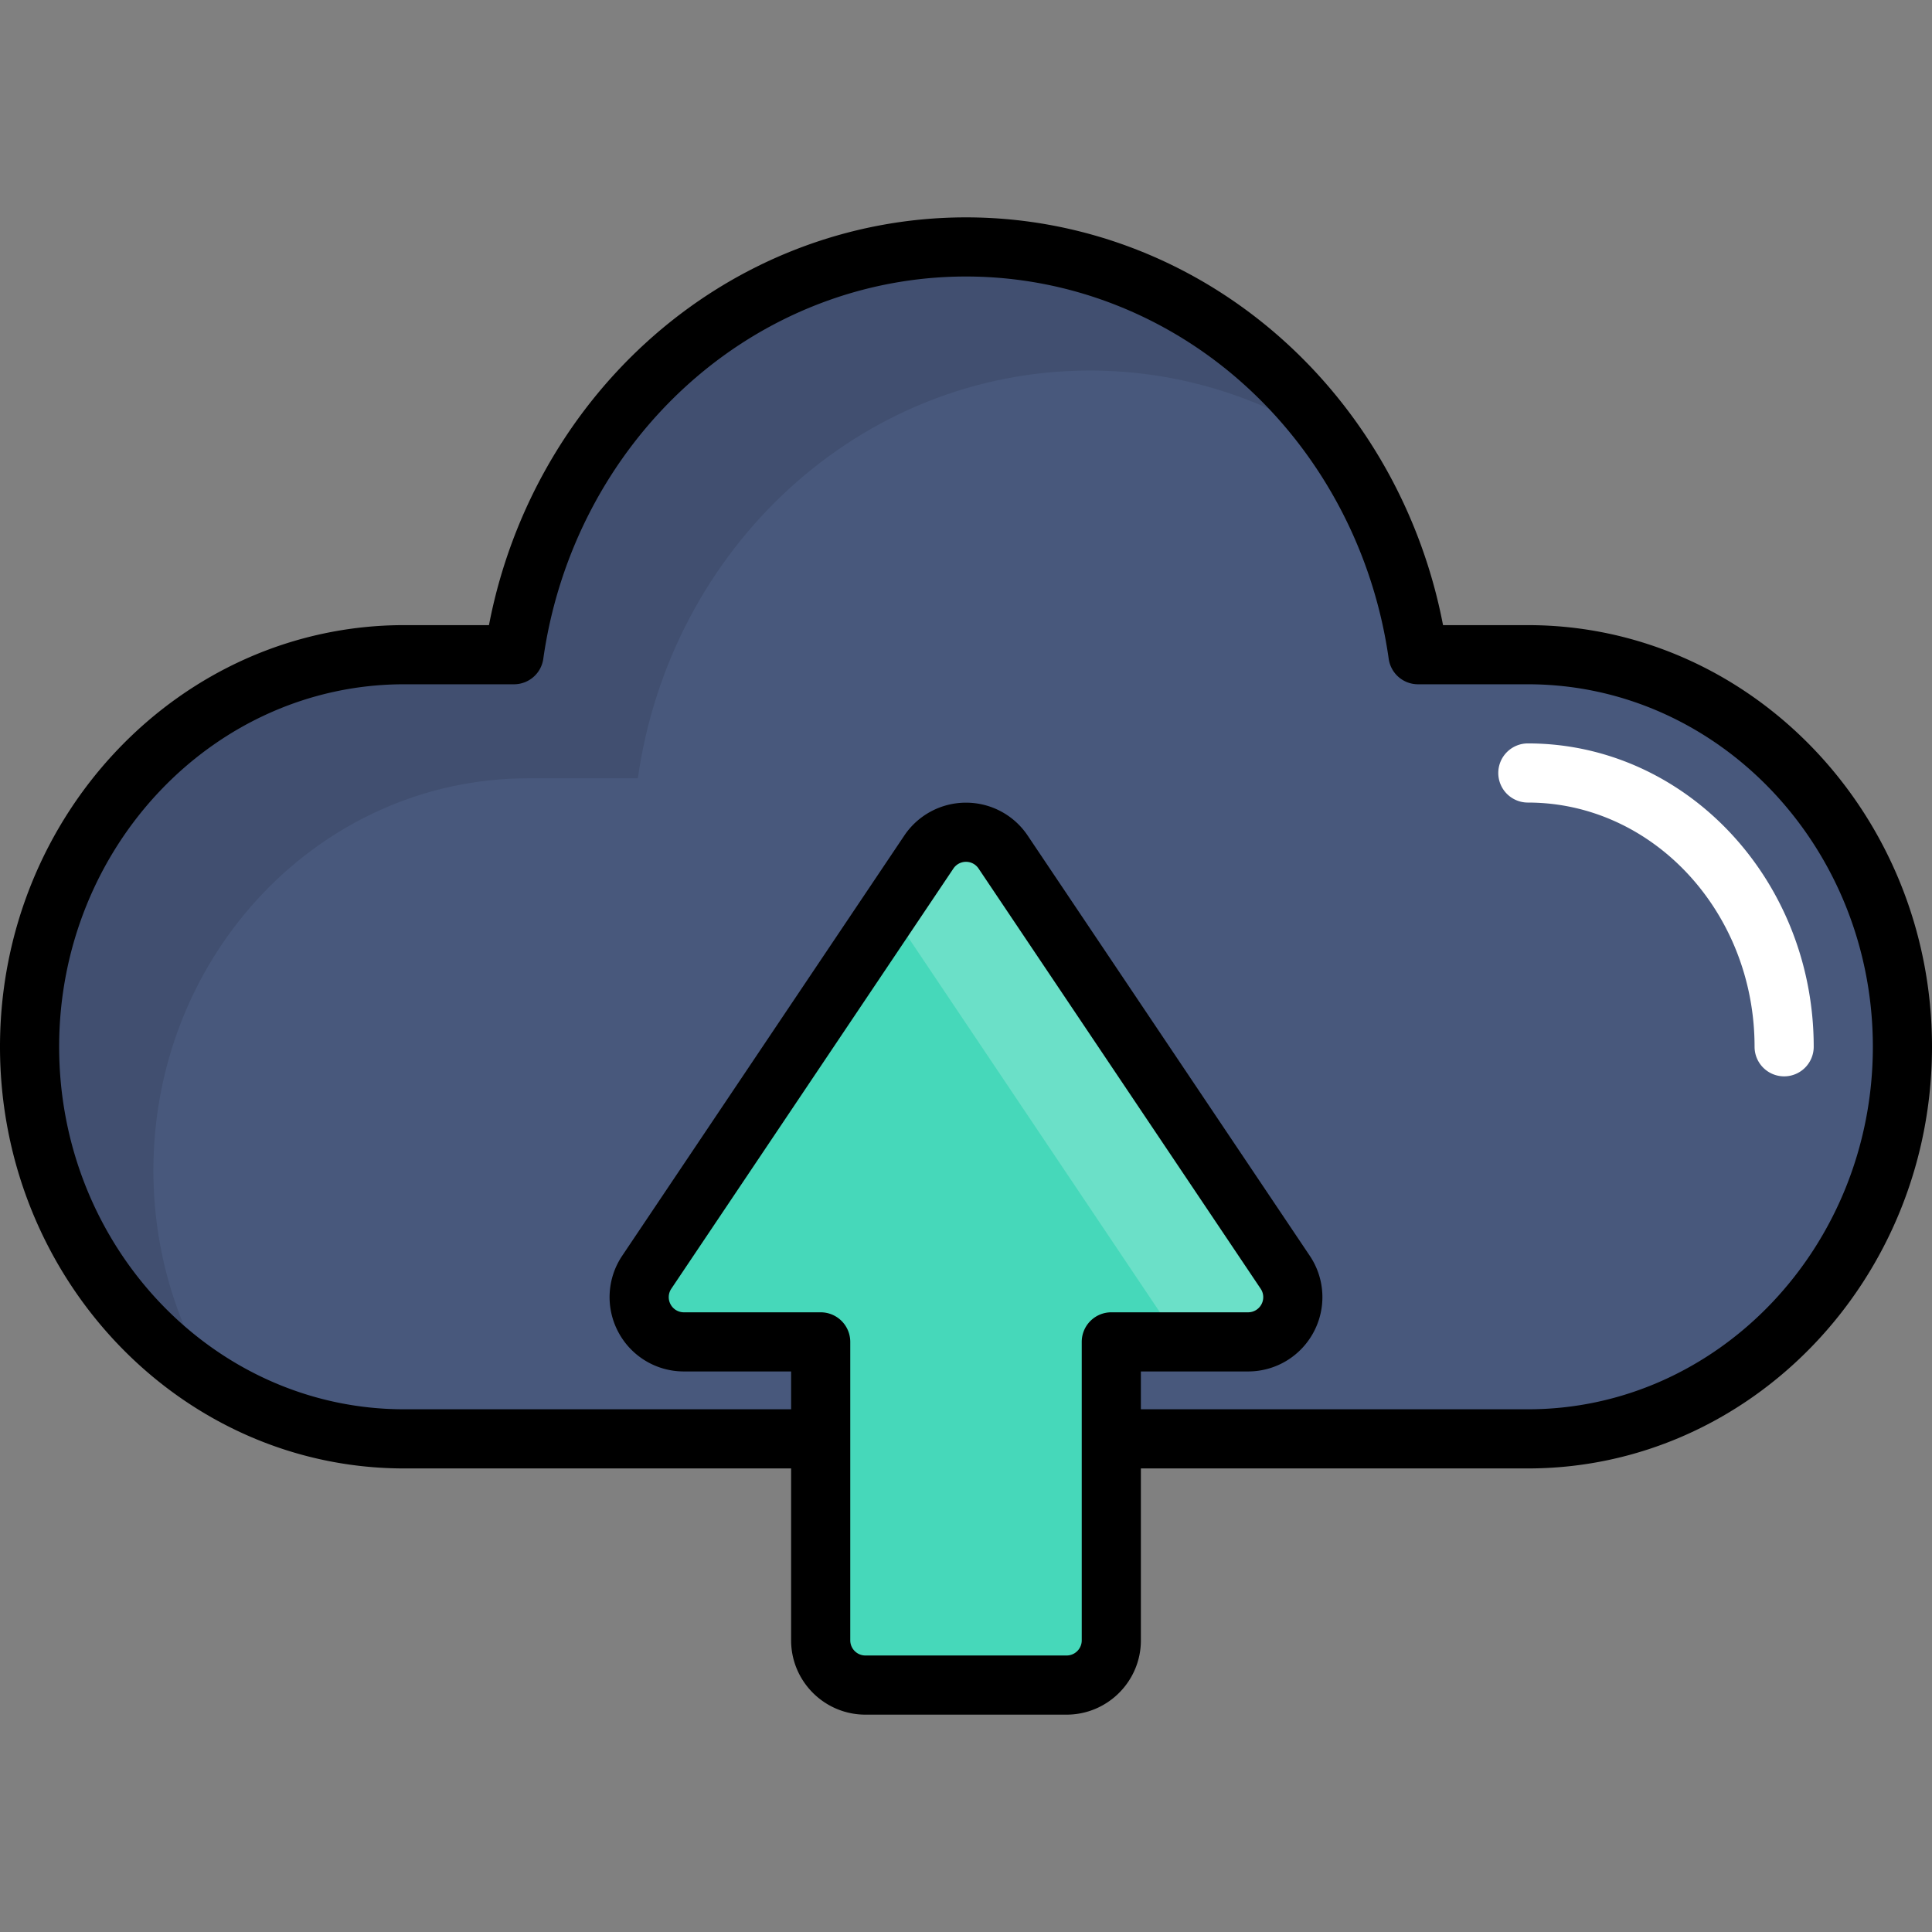 <svg xmlns="http://www.w3.org/2000/svg" viewBox="0 0 512 512"><rect x="0" y="0" width="512" height="512" fill="#808080" stroke="none"/><path d="M404.898 173.503h-29.116C367.143 112.363 316.812 65.44 256 65.44s-111.143 46.922-119.782 108.062h-29.116c-54.823 0-99.265 46.519-99.265 103.905s44.443 103.906 99.265 103.906h297.796c54.823 0 99.265-46.521 99.265-103.906s-44.442-103.904-99.265-103.904z" fill="#48587c"/><path d="M472.816 285.244a7.837 7.837 0 01-7.837-7.837c0-35.687-26.952-64.721-60.082-64.721a7.837 7.837 0 01-7.837-7.837 7.837 7.837 0 017.837-7.837c41.772 0 75.755 36.066 75.755 80.394a7.835 7.835 0 01-7.836 7.838z" fill="#fff"/><path d="M40.655 310.169c0-57.386 44.443-103.905 99.265-103.905h29.116c8.639-61.14 58.97-108.062 119.782-108.062 24.206 0 46.742 7.447 65.658 20.253C332.508 86.362 296.596 65.44 256 65.44c-60.812 0-111.143 46.922-119.782 108.062h-29.116c-54.823 0-99.265 46.519-99.265 103.905 0 38.171 19.674 71.518 48.978 89.581-10.213-16.329-16.16-35.845-16.16-56.819z" opacity=".1"/><path d="M340.597 337.159l-74.761-111.361a11.846 11.846 0 00-9.836-5.245 11.86 11.86 0 00-9.842 5.245l-74.761 111.361a11.851 11.851 0 00-.613 12.177 11.84 11.84 0 0010.455 6.276h36.252v79.1c0 6.544 5.305 11.849 11.849 11.849h53.32c6.543 0 11.849-5.305 11.849-11.849v-79.1h36.252a11.85 11.85 0 009.836-18.453z" fill="#46d8ba"/><path d="M340.597 337.159l-74.761-111.361a11.846 11.846 0 00-9.836-5.245 11.86 11.86 0 00-9.842 5.245l-10.328 15.385 71.97 107.203a11.81 11.81 0 011.978 7.227h20.984a11.85 11.85 0 009.835-18.454z" opacity=".2" fill="#fff"/><path d="M404.898 165.666h-22.479c-5.556-28.943-20.198-55.339-41.685-74.914C317.272 69.377 287.18 57.604 256 57.604s-61.272 11.773-84.734 33.148c-21.487 19.575-36.129 45.971-41.685 74.914h-22.479C48.045 165.666 0 215.793 0 277.407 0 339.023 48.045 389.15 107.102 389.15h102.551v45.561c0 10.855 8.831 19.686 19.686 19.686h53.32c10.854 0 19.686-8.83 19.686-19.686V389.15h102.553C463.955 389.15 512 339.022 512 277.407s-48.045-111.741-107.102-111.741zM286.672 355.612v79.1c0 2.212-1.8 4.012-4.012 4.012h-53.32a4.017 4.017 0 01-4.012-4.012v-79.1a7.837 7.837 0 00-7.837-7.837h-36.252a3.998 3.998 0 01-3.54-2.126 4.004 4.004 0 01.205-4.121l74.756-111.355a4.023 4.023 0 013.339-1.783 4 4 0 013.329 1.776l74.763 111.363a3.997 3.997 0 01.208 4.12 4.004 4.004 0 01-3.539 2.125h-36.252a7.839 7.839 0 00-7.836 7.838zm118.226 17.865H302.345v-10.029h28.415a19.647 19.647 0 0017.368-10.424 19.639 19.639 0 00-1.026-20.234l-74.76-111.359a19.646 19.646 0 00-16.343-8.715 19.675 19.675 0 00-16.348 8.713l-74.764 111.365a19.652 19.652 0 00-1.023 20.222 19.637 19.637 0 0017.375 10.432h28.415v10.029H107.102c-50.414 0-91.429-43.097-91.429-96.069s41.014-96.068 91.429-96.068h29.116a7.836 7.836 0 007.759-6.741c3.952-27.965 17.391-53.627 37.844-72.261C202.39 83.598 228.734 73.277 256 73.277c27.266 0 53.61 10.32 74.178 29.061 20.453 18.634 33.892 44.296 37.844 72.261a7.838 7.838 0 007.759 6.741h29.116c50.414 0 91.429 43.096 91.429 96.068s-41.014 96.069-91.428 96.069z"/></svg>